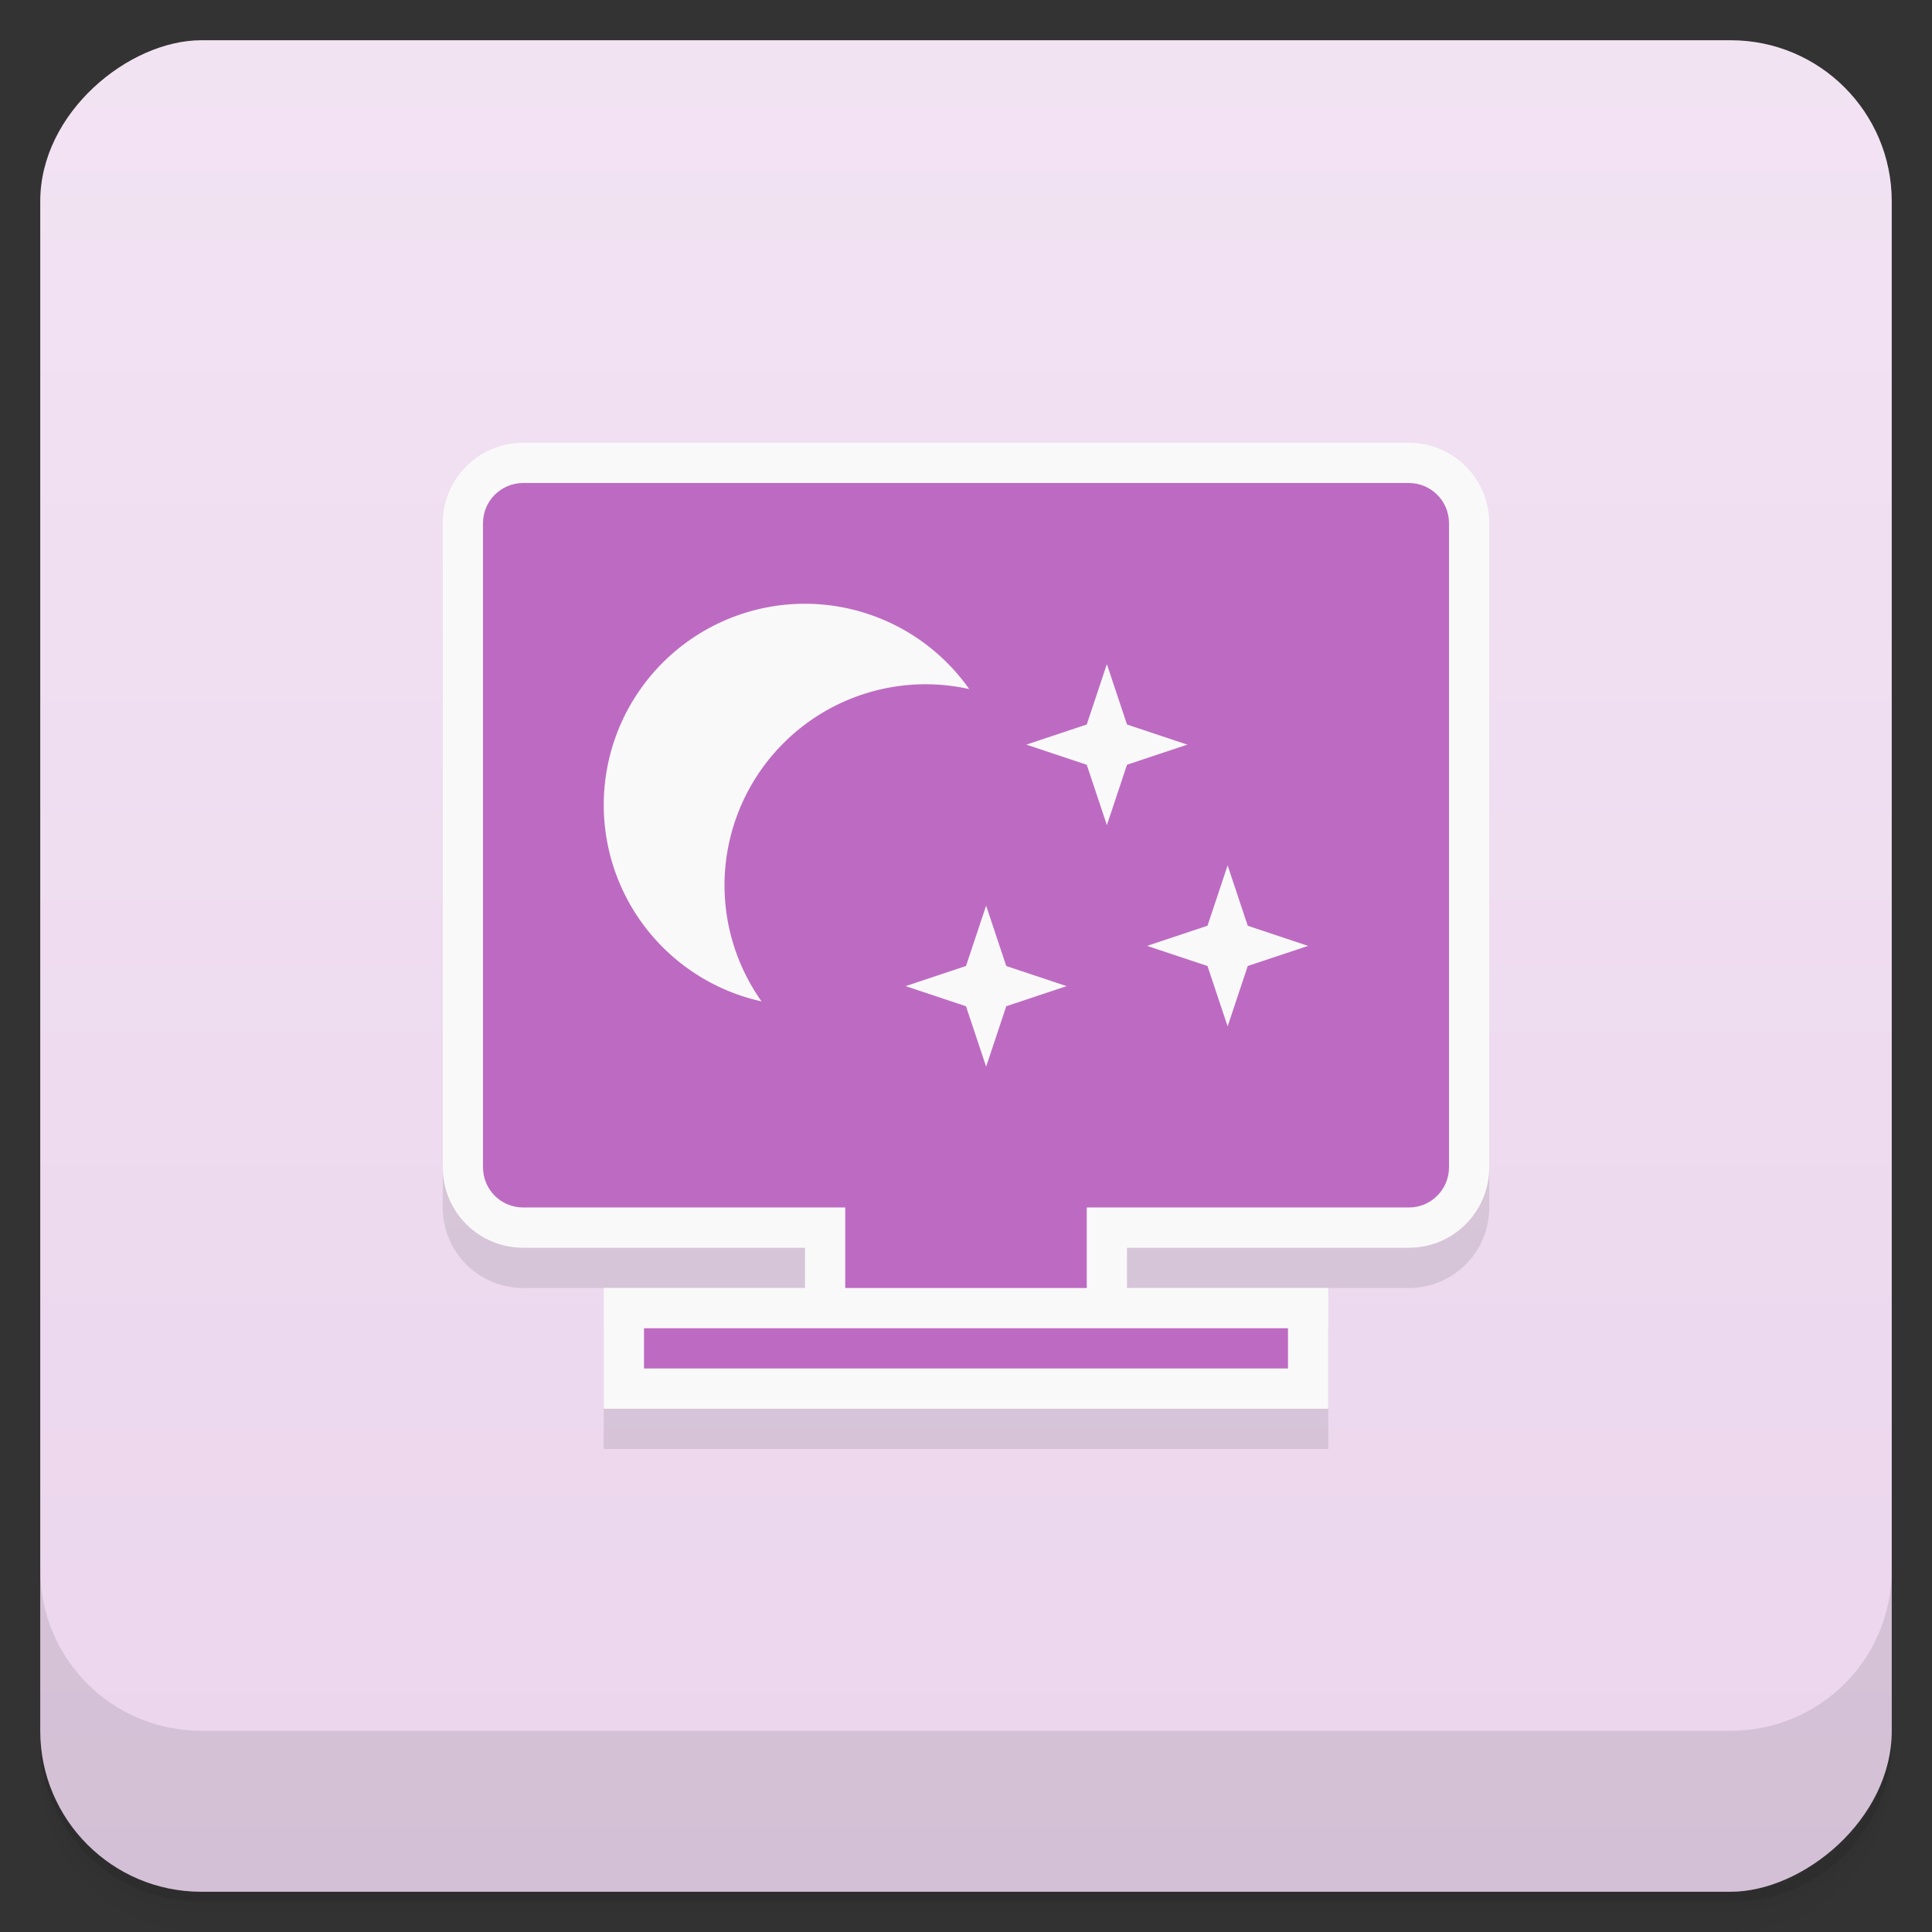 <svg width="48" height="48" version="1.1" viewBox="0 0 48 48" xmlns="http://www.w3.org/2000/svg">
 <rect x="0" y="0" width="48" height="48" fill="#333333" stroke="none"/>
 <defs>
  <linearGradient id="linearGradient4501" x1="-47" x2="-1" y1="2.8779e-15" y2="6.1232e-17" gradientUnits="userSpaceOnUse">
   <stop style="stop-color:#ebd5ed" offset="0"/>
   <stop style="stop-color:#f2e3f3" offset="1"/>
  </linearGradient>
 </defs>
 <g transform="translate(0 3.949e-5)">
  <path d="m1 43v0.25c0 2.216 1.784 4 4 4h38c2.216 0 4-1.784 4-4v-0.25c0 2.216-1.784 4-4 4h-38c-2.216 0-4-1.784-4-4zm0 0.5v0.5c0 2.216 1.784 4 4 4h38c2.216 0 4-1.784 4-4v-0.5c0 2.216-1.784 4-4 4h-38c-2.216 0-4-1.784-4-4z" style="opacity:.02"/>
  <path d="m1 43.25v0.25c0 2.216 1.784 4 4 4h38c2.216 0 4-1.784 4-4v-0.25c0 2.216-1.784 4-4 4h-38c-2.216 0-4-1.784-4-4z" style="opacity:.05"/>
  <path d="m1 43v0.25c0 2.216 1.784 4 4 4h38c2.216 0 4-1.784 4-4v-0.25c0 2.216-1.784 4-4 4h-38c-2.216 0-4-1.784-4-4z" style="opacity:.1"/>
 </g>
 <rect transform="rotate(-90)" x="-47" y="1" width="46" height="46" rx="4" style="fill:url(#linearGradient4501)"/>
 <g transform="translate(0 3.949e-5)">
  <g transform="translate(0 -1004.4)">
   <path d="m1 1043.4v4c0 2.216 1.784 4 4 4h38c2.216 0 4-1.784 4-4v-4c0 2.216-1.784 4-4 4h-38c-2.216 0-4-1.784-4-4z" style="opacity:.1"/>
  </g>
 </g>
 <path d="m13 12c-1.108 0-2 0.892-2 2v16c0 1.108 0.892 2 2 2h7v1h-5v3h18v-3h-5v-1h7c1.108 0 2-0.892 2-2v-16c0-1.108-0.892-2-2-2z" style="opacity:.1"/>
 <g transform="translate(0,-1)">
  <path d="m13 12c-1.108 0-2 0.892-2 2v16c0 1.108 0.892 2 2 2h7v1h-5v3h18v-3h-5v-1h7c1.108 0 2-0.892 2-2v-16c0-1.108-0.892-2-2-2z" style="fill:#f9f9f9"/>
  <path d="m13 13c-0.554 0-1 0.446-1 1v16c0 0.554 0.446 1 1 1h8v2h6v-2h8c0.554 0 1-0.446 1-1v-16c0-0.554-0.446-1-1-1zm3 21v1h16v-1z" style="fill:#bd6bc2"/>
  <path d="m20 16a5 5 0 0 0 -5 5 5 5 0 0 0 3.92 4.879 5 5 0 0 1 -0.92 -2.879 5 5 0 0 1 5 -5 5 5 0 0 1 1.08 0.12 5 5 0 0 0 -4.08 -2.12zm7.5 1.5-0.5 1.5-1.5 0.5 1.5 0.5 0.5 1.5 0.5-1.5 1.5-0.5-1.5-0.5zm3 5l-0.5 1.5-1.5 0.5 1.5 0.5 0.5 1.5 0.5-1.5 1.5-0.5-1.5-0.5zm-6 1l-0.5 1.5-1.5 0.5 1.5 0.5 0.5 1.5 0.5-1.5 1.5-0.5-1.5-0.5z" style="fill:#f9f9f9"/>
 </g>
</svg>
